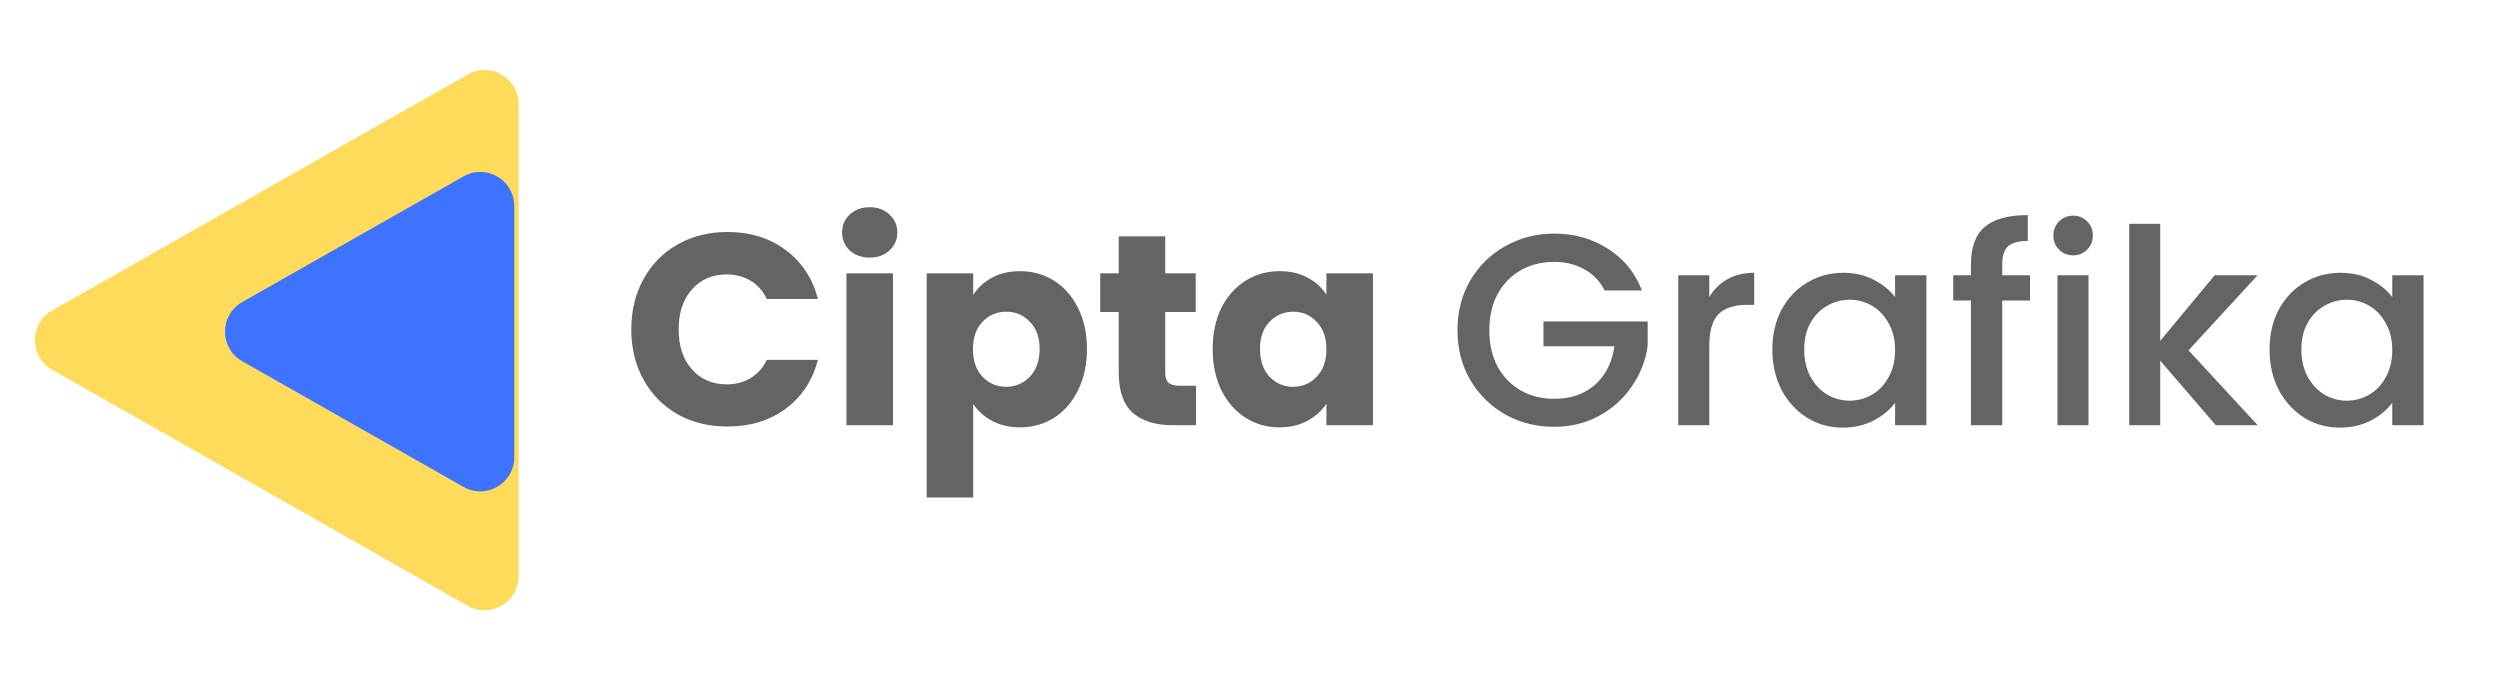 <svg width="147" height="40" viewBox="0 0 147 40" fill="none" xmlns="http://www.w3.org/2000/svg">
<path d="M3.062 21.739C1.712 20.972 1.712 19.028 3.062 18.261L27.505 4.377C28.838 3.619 30.493 4.582 30.493 6.116L30.493 33.884C30.493 35.418 28.838 36.381 27.505 35.623L3.062 21.739Z" fill="#FFDB5C"/>
<path d="M14.242 21.239C12.893 20.472 12.893 18.528 14.242 17.761L27.251 10.372C28.584 9.614 30.239 10.578 30.239 12.111L30.239 26.889C30.239 28.422 28.584 29.386 27.251 28.628L14.242 21.239Z" fill="#3D73FF"/>
<path d="M37.12 19.368C37.12 18.259 37.36 17.272 37.84 16.408C38.32 15.533 38.986 14.856 39.84 14.376C40.704 13.885 41.68 13.64 42.768 13.64C44.101 13.64 45.242 13.992 46.192 14.696C47.141 15.4 47.776 16.36 48.096 17.576H45.088C44.864 17.107 44.544 16.749 44.128 16.504C43.722 16.259 43.258 16.136 42.736 16.136C41.893 16.136 41.21 16.429 40.688 17.016C40.165 17.603 39.904 18.387 39.904 19.368C39.904 20.349 40.165 21.133 40.688 21.72C41.21 22.307 41.893 22.6 42.736 22.6C43.258 22.6 43.722 22.477 44.128 22.232C44.544 21.987 44.864 21.629 45.088 21.16H48.096C47.776 22.376 47.141 23.336 46.192 24.04C45.242 24.733 44.101 25.08 42.768 25.08C41.68 25.08 40.704 24.84 39.84 24.36C38.986 23.869 38.32 23.192 37.84 22.328C37.36 21.464 37.12 20.477 37.12 19.368ZM51.147 15.144C50.667 15.144 50.272 15.005 49.963 14.728C49.664 14.44 49.515 14.088 49.515 13.672C49.515 13.245 49.664 12.893 49.963 12.616C50.272 12.328 50.667 12.184 51.147 12.184C51.616 12.184 52 12.328 52.299 12.616C52.608 12.893 52.763 13.245 52.763 13.672C52.763 14.088 52.608 14.44 52.299 14.728C52 15.005 51.616 15.144 51.147 15.144ZM52.507 16.072V25H49.771V16.072H52.507ZM57.226 17.336C57.492 16.92 57.861 16.584 58.33 16.328C58.799 16.072 59.349 15.944 59.978 15.944C60.714 15.944 61.38 16.131 61.978 16.504C62.575 16.877 63.044 17.411 63.386 18.104C63.738 18.797 63.914 19.603 63.914 20.52C63.914 21.437 63.738 22.248 63.386 22.952C63.044 23.645 62.575 24.184 61.978 24.568C61.38 24.941 60.714 25.128 59.978 25.128C59.359 25.128 58.81 25 58.33 24.744C57.861 24.488 57.492 24.157 57.226 23.752V29.256H54.49V16.072H57.226V17.336ZM61.13 20.52C61.13 19.837 60.938 19.304 60.554 18.92C60.181 18.525 59.717 18.328 59.162 18.328C58.618 18.328 58.154 18.525 57.77 18.92C57.397 19.315 57.21 19.853 57.21 20.536C57.21 21.219 57.397 21.757 57.77 22.152C58.154 22.547 58.618 22.744 59.162 22.744C59.706 22.744 60.17 22.547 60.554 22.152C60.938 21.747 61.13 21.203 61.13 20.52ZM70.325 22.68V25H68.933C67.941 25 67.168 24.76 66.613 24.28C66.058 23.789 65.781 22.995 65.781 21.896V18.344H64.693V16.072H65.781V13.896H68.517V16.072H70.309V18.344H68.517V21.928C68.517 22.195 68.581 22.387 68.709 22.504C68.837 22.621 69.05 22.68 69.349 22.68H70.325ZM71.305 20.52C71.305 19.603 71.476 18.797 71.817 18.104C72.169 17.411 72.644 16.877 73.241 16.504C73.838 16.131 74.505 15.944 75.241 15.944C75.871 15.944 76.42 16.072 76.889 16.328C77.369 16.584 77.737 16.92 77.993 17.336V16.072H80.729V25H77.993V23.736C77.727 24.152 77.353 24.488 76.873 24.744C76.404 25 75.855 25.128 75.225 25.128C74.5 25.128 73.838 24.941 73.241 24.568C72.644 24.184 72.169 23.645 71.817 22.952C71.476 22.248 71.305 21.437 71.305 20.52ZM77.993 20.536C77.993 19.853 77.801 19.315 77.417 18.92C77.044 18.525 76.585 18.328 76.041 18.328C75.497 18.328 75.033 18.525 74.649 18.92C74.276 19.304 74.089 19.837 74.089 20.52C74.089 21.203 74.276 21.747 74.649 22.152C75.033 22.547 75.497 22.744 76.041 22.744C76.585 22.744 77.044 22.547 77.417 22.152C77.801 21.757 77.993 21.219 77.993 20.536ZM94.355 17.08C94.067 16.525 93.667 16.109 93.155 15.832C92.643 15.544 92.051 15.4 91.379 15.4C90.643 15.4 89.987 15.565 89.411 15.896C88.835 16.227 88.382 16.696 88.051 17.304C87.731 17.912 87.571 18.616 87.571 19.416C87.571 20.216 87.731 20.925 88.051 21.544C88.382 22.152 88.835 22.621 89.411 22.952C89.987 23.283 90.643 23.448 91.379 23.448C92.371 23.448 93.177 23.171 93.795 22.616C94.414 22.061 94.793 21.309 94.931 20.36H90.755V18.904H96.883V20.328C96.766 21.192 96.457 21.987 95.955 22.712C95.465 23.437 94.819 24.019 94.019 24.456C93.23 24.883 92.35 25.096 91.379 25.096C90.334 25.096 89.379 24.856 88.515 24.376C87.651 23.885 86.963 23.208 86.451 22.344C85.95 21.48 85.699 20.504 85.699 19.416C85.699 18.328 85.95 17.352 86.451 16.488C86.963 15.624 87.651 14.952 88.515 14.472C89.39 13.981 90.344 13.736 91.379 13.736C92.563 13.736 93.614 14.029 94.531 14.616C95.459 15.192 96.131 16.013 96.547 17.08H94.355ZM100.506 17.464C100.773 17.016 101.125 16.669 101.562 16.424C102.01 16.168 102.538 16.04 103.146 16.04V17.928H102.682C101.968 17.928 101.424 18.109 101.05 18.472C100.688 18.835 100.506 19.464 100.506 20.36V25H98.682V16.184H100.506V17.464ZM104.215 20.552C104.215 19.667 104.396 18.883 104.759 18.2C105.132 17.517 105.633 16.989 106.263 16.616C106.903 16.232 107.607 16.04 108.375 16.04C109.068 16.04 109.671 16.179 110.183 16.456C110.705 16.723 111.121 17.059 111.431 17.464V16.184H113.271V25H111.431V23.688C111.121 24.104 110.7 24.451 110.167 24.728C109.633 25.005 109.025 25.144 108.343 25.144C107.585 25.144 106.892 24.952 106.263 24.568C105.633 24.173 105.132 23.629 104.759 22.936C104.396 22.232 104.215 21.437 104.215 20.552ZM111.431 20.584C111.431 19.976 111.303 19.448 111.047 19C110.801 18.552 110.476 18.211 110.071 17.976C109.665 17.741 109.228 17.624 108.759 17.624C108.289 17.624 107.852 17.741 107.447 17.976C107.041 18.2 106.711 18.536 106.455 18.984C106.209 19.421 106.087 19.944 106.087 20.552C106.087 21.16 106.209 21.693 106.455 22.152C106.711 22.611 107.041 22.963 107.447 23.208C107.863 23.443 108.3 23.56 108.759 23.56C109.228 23.56 109.665 23.443 110.071 23.208C110.476 22.973 110.801 22.632 111.047 22.184C111.303 21.725 111.431 21.192 111.431 20.584ZM119.363 17.672H117.731V25H115.891V17.672H114.851V16.184H115.891V15.56C115.891 14.547 116.157 13.811 116.691 13.352C117.235 12.883 118.083 12.648 119.235 12.648V14.168C118.68 14.168 118.291 14.275 118.067 14.488C117.843 14.691 117.731 15.048 117.731 15.56V16.184H119.363V17.672ZM121.907 15.016C121.576 15.016 121.299 14.904 121.075 14.68C120.851 14.456 120.739 14.179 120.739 13.848C120.739 13.517 120.851 13.24 121.075 13.016C121.299 12.792 121.576 12.68 121.907 12.68C122.227 12.68 122.499 12.792 122.723 13.016C122.947 13.24 123.059 13.517 123.059 13.848C123.059 14.179 122.947 14.456 122.723 14.68C122.499 14.904 122.227 15.016 121.907 15.016ZM122.803 16.184V25H120.979V16.184H122.803ZM128.686 20.6L132.75 25H130.286L127.022 21.208V25H125.198V13.16H127.022V20.04L130.222 16.184H132.75L128.686 20.6ZM133.449 20.552C133.449 19.667 133.631 18.883 133.993 18.2C134.367 17.517 134.868 16.989 135.497 16.616C136.137 16.232 136.841 16.04 137.609 16.04C138.303 16.04 138.905 16.179 139.417 16.456C139.94 16.723 140.356 17.059 140.665 17.464V16.184H142.505V25H140.665V23.688C140.356 24.104 139.935 24.451 139.401 24.728C138.868 25.005 138.26 25.144 137.577 25.144C136.82 25.144 136.127 24.952 135.497 24.568C134.868 24.173 134.367 23.629 133.993 22.936C133.631 22.232 133.449 21.437 133.449 20.552ZM140.665 20.584C140.665 19.976 140.537 19.448 140.281 19C140.036 18.552 139.711 18.211 139.305 17.976C138.9 17.741 138.463 17.624 137.993 17.624C137.524 17.624 137.087 17.741 136.681 17.976C136.276 18.2 135.945 18.536 135.689 18.984C135.444 19.421 135.321 19.944 135.321 20.552C135.321 21.16 135.444 21.693 135.689 22.152C135.945 22.611 136.276 22.963 136.681 23.208C137.097 23.443 137.535 23.56 137.993 23.56C138.463 23.56 138.9 23.443 139.305 23.208C139.711 22.973 140.036 22.632 140.281 22.184C140.537 21.725 140.665 21.192 140.665 20.584Z" fill="#646464"/>
</svg>
